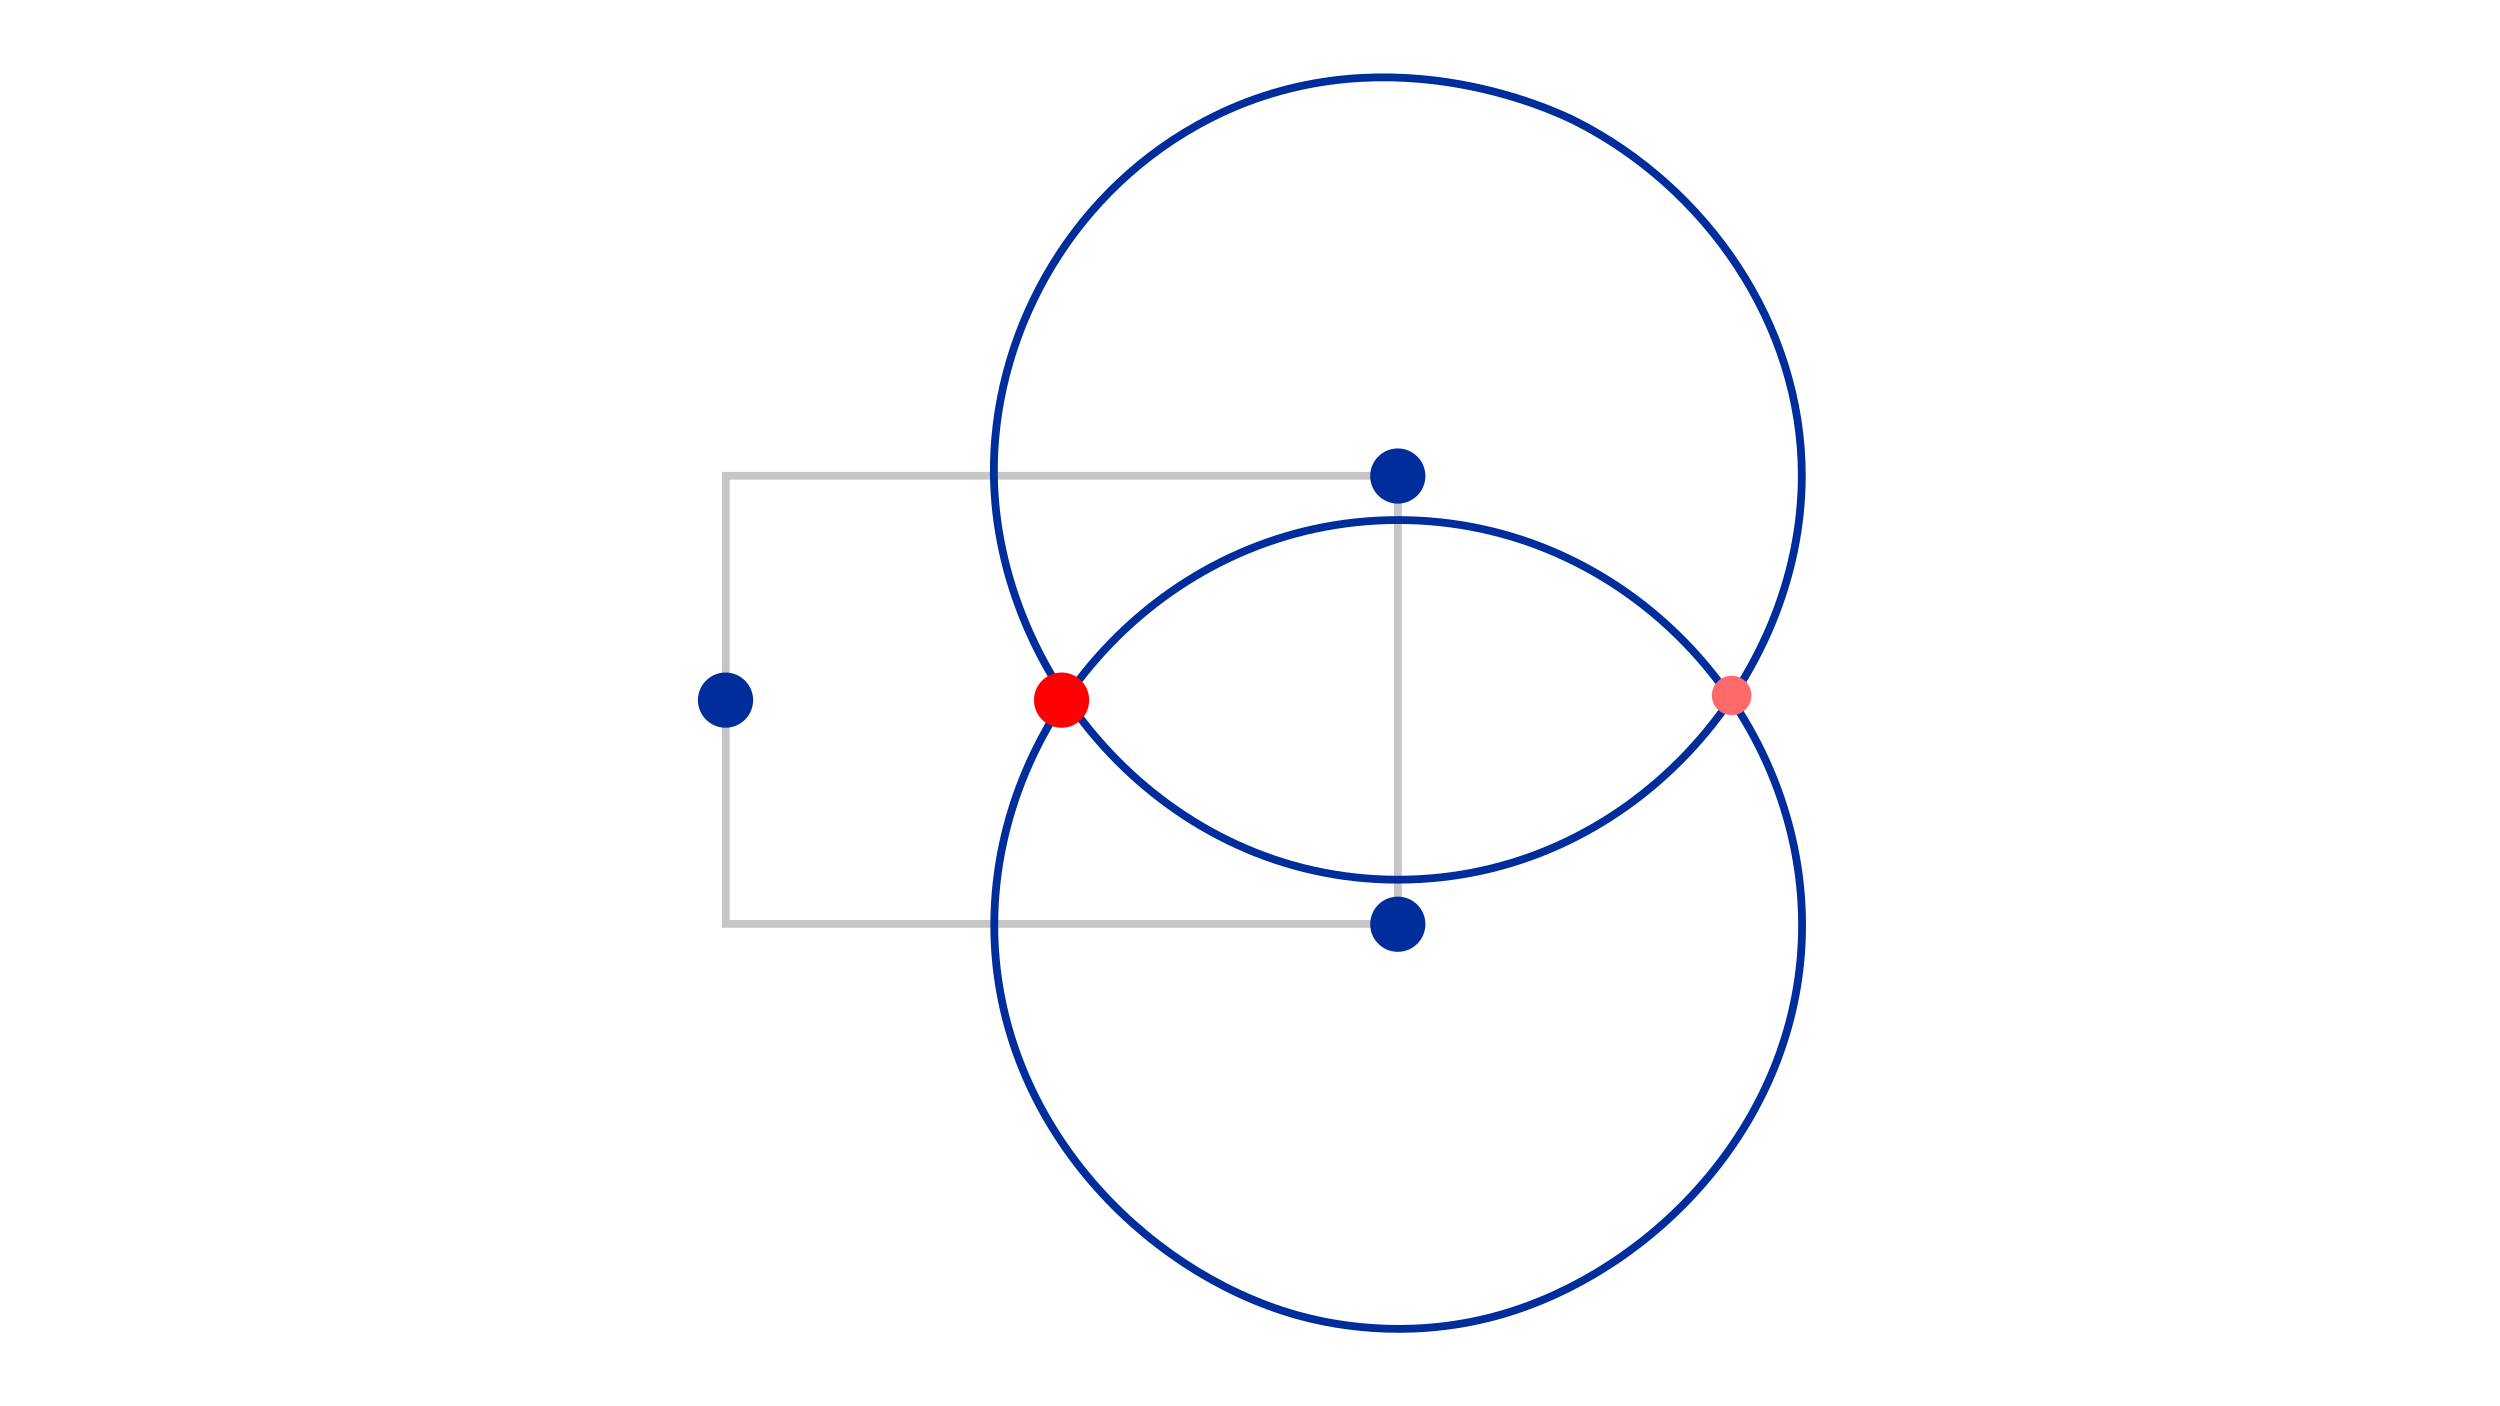 <svg xmlns="http://www.w3.org/2000/svg" viewBox="0 0 1920 1080"><defs><style>.cls-1{fill:#fff;}.cls-2,.cls-4{fill:none;stroke-miterlimit:10;stroke-width:6px;}.cls-2{stroke:#c6c6c6;}.cls-3{fill:#002d9c;}.cls-4{stroke:#002d9c;}.cls-5{fill:red;}.cls-6{fill:#ff6969;}</style></defs><title>Trilateration - 3</title><g id="Layer_2" data-name="Layer 2"><g id="Other_Layers" data-name="Other Layers"><rect class="cls-1" width="1920" height="1080"/><rect class="cls-2" x="557.4" y="365.4" width="516.2" height="344.16"/><circle class="cls-3" cx="557.2" cy="537.7" r="21.2"/><circle class="cls-3" cx="1073.5" cy="709.8" r="21.2"/><circle class="cls-3" cx="1073.5" cy="365.6" r="21.2"/><path class="cls-4" d="M1210,93.1c99.4,50.3,173.9,155.1,173.8,272.4-.2,155.8-132.1,310.1-310.2,310.1S765.7,519.9,763.3,365.5c-1.5-105.1,55.4-212.9,155.8-269.1C1057.4,19,1195.6,85.9,1210,93.1Z"/><path class="cls-4" d="M995.6,1009.9C876.3,976,763.1,858.6,763.6,709.6c.5-161.9,135.1-310.2,310.2-310.2S1383.5,547.6,1384,709.6c.5,149.8-113.8,267.4-233.6,300.7C1077.9,1030.4,1017,1015.9,995.6,1009.9Z"/><circle class="cls-5" cx="815.3" cy="537.7" r="21.2"/><ellipse class="cls-6" cx="1329.9" cy="534.1" rx="15.2" ry="15.1"/></g></g></svg>